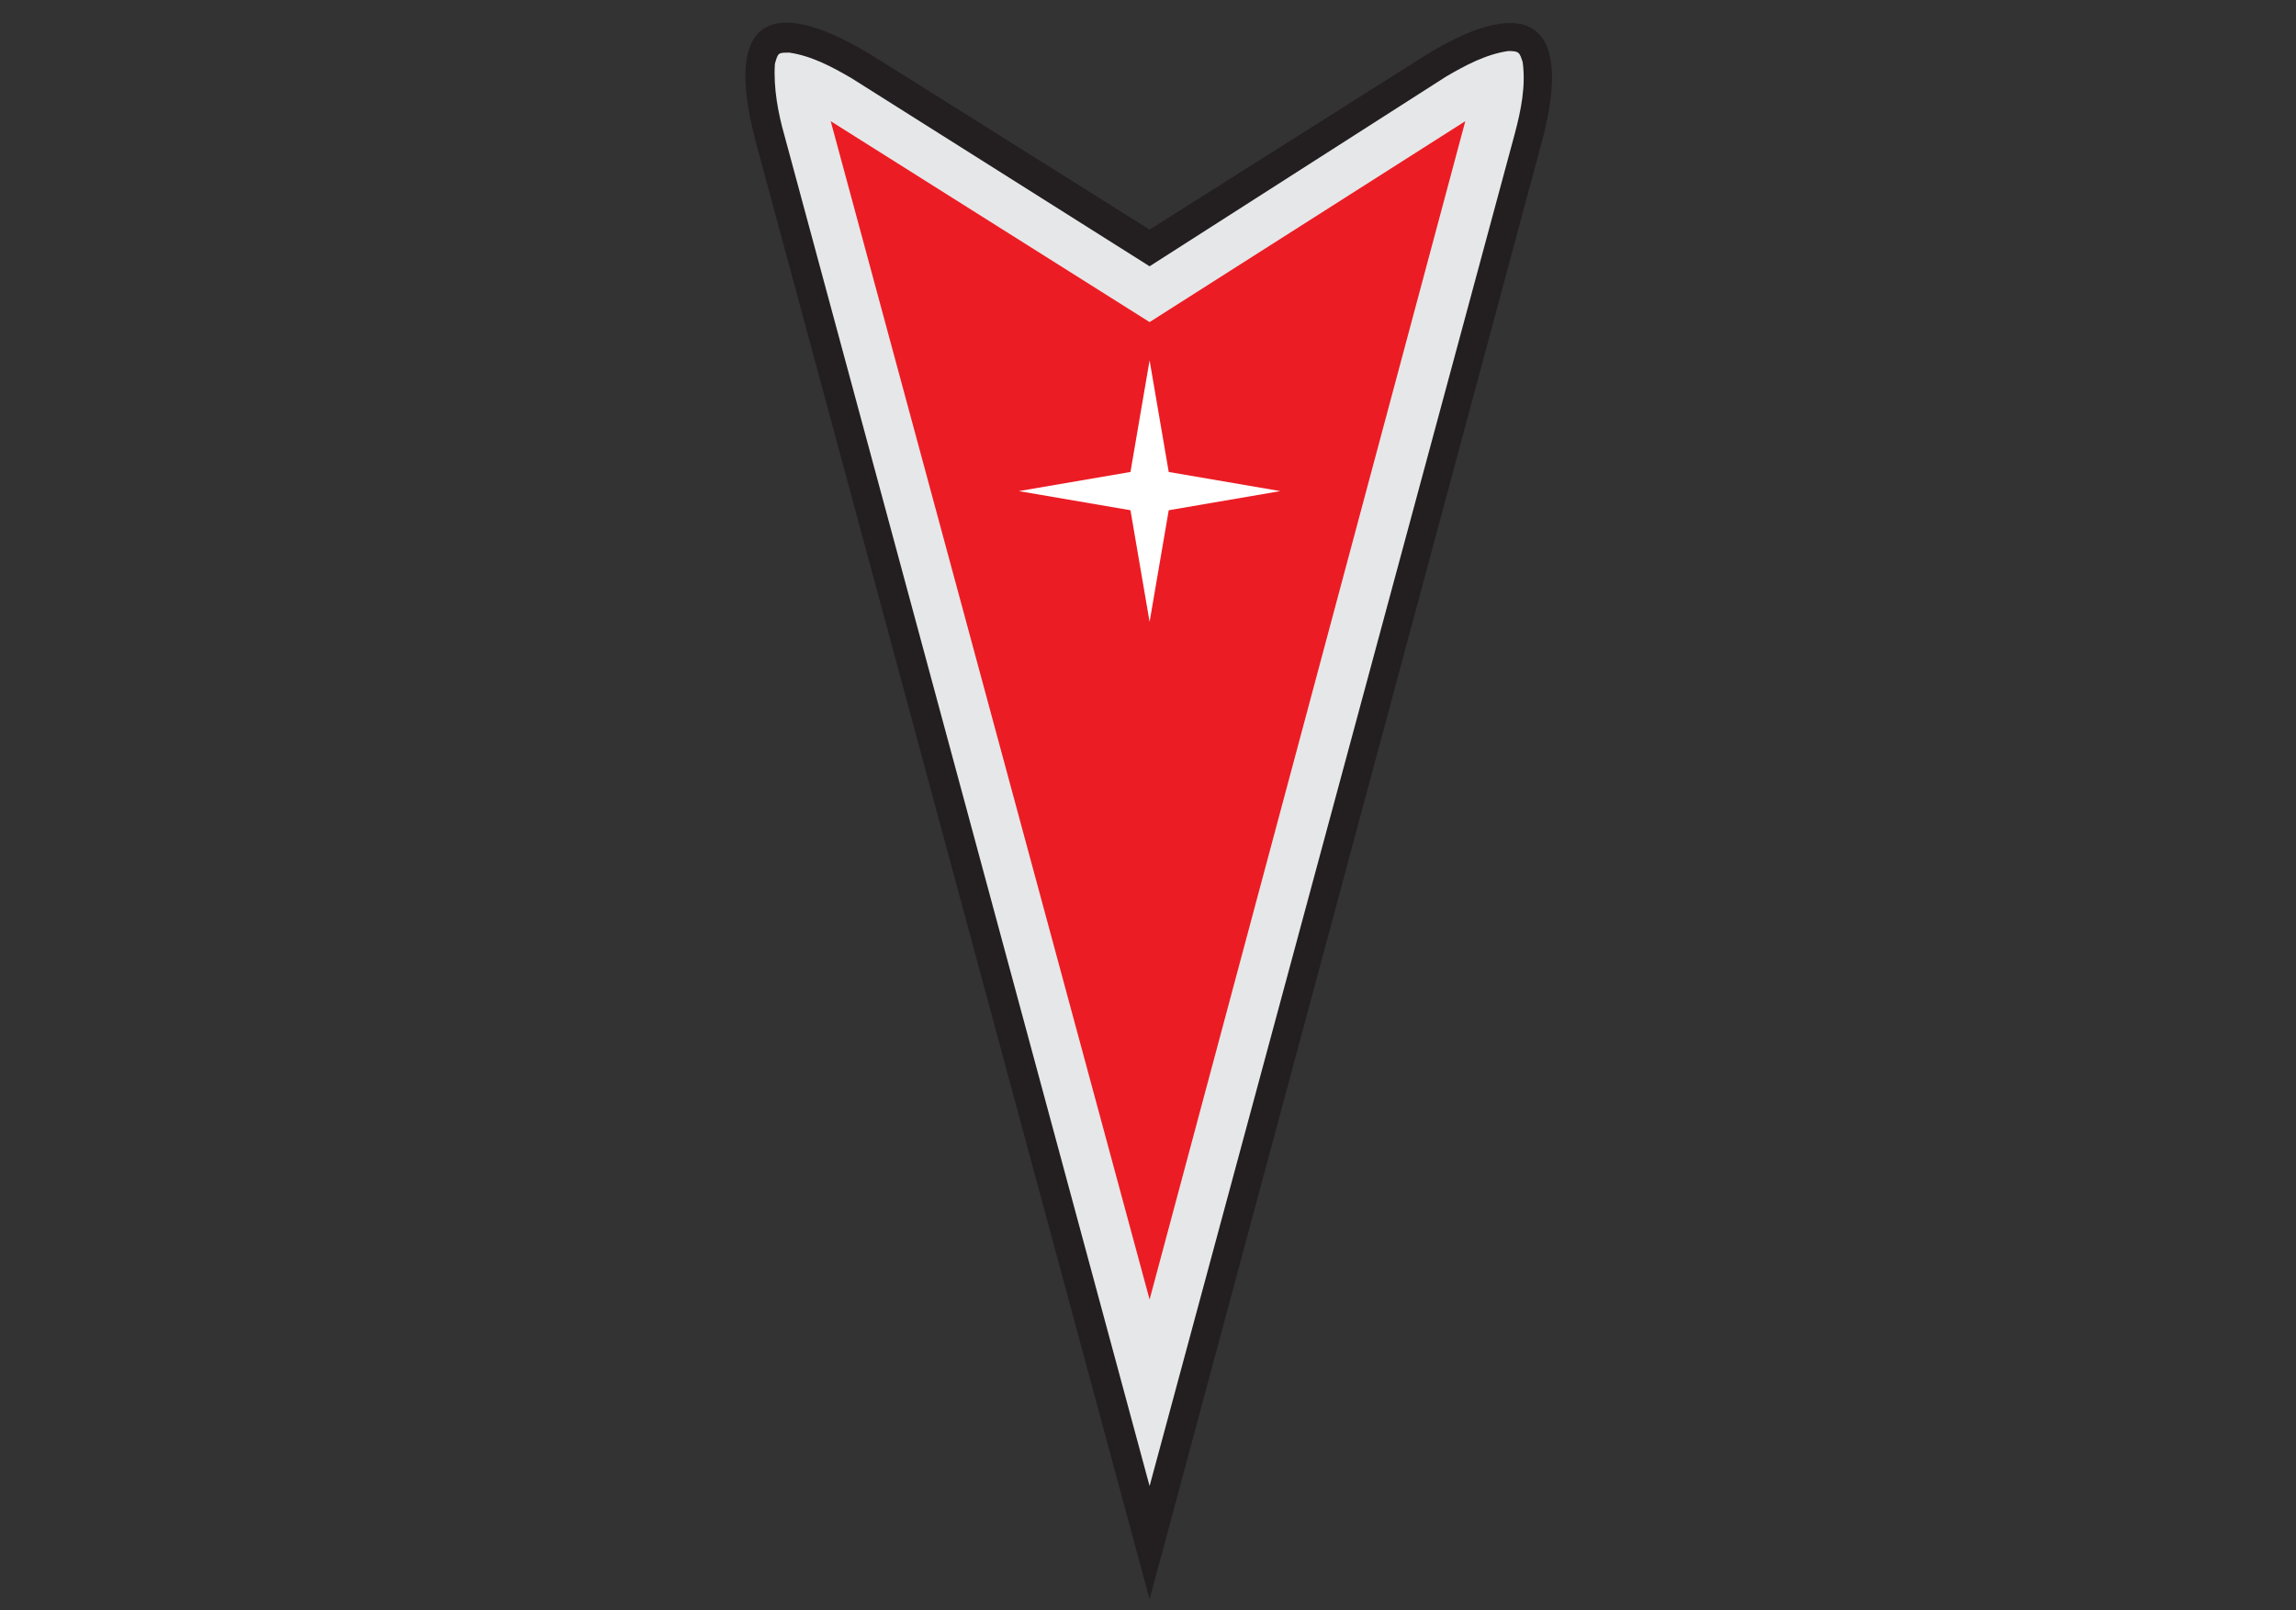 <?xml version="1.0" encoding="utf-8"?>
<!-- Generator: Adobe Illustrator 24.1.1, SVG Export Plug-In . SVG Version: 6.00 Build 0)  -->
<svg version="1.1" id="Layer_1" xmlns="http://www.w3.org/2000/svg" xmlns:xlink="http://www.w3.org/1999/xlink" x="0px" y="0px"
	 viewBox="0 0 144 101" style="enable-background:new 0 0 144 101;" xml:space="preserve">
<rect x="0" y="0" width="144" height="101" fill="#333333" stroke="none"/>
<style type="text/css">
	.st0{fill-rule:evenodd;clip-rule:evenodd;fill:#231F20;}
	.st1{fill-rule:evenodd;clip-rule:evenodd;fill:#E6E7E8;}
	.st2{fill-rule:evenodd;clip-rule:evenodd;fill:#EC1C24;}
	.st3{fill-rule:evenodd;clip-rule:evenodd;fill:#FFFFFF;}
</style>
<path class="st0" d="M72.1,100.3L47.4,8.9c-2.2-8.3,1.4-9.1,7.5-5.3l17.2,10.8L89.2,3.6c6-3.8,9.7-2.9,7.5,5.3L72.1,100.3
	L72.1,100.3z"/>
<path class="st1" d="M49.2,8.5c-0.4-1.4-0.7-3-0.6-4.5c0.2-0.7,0.2-0.7,0.9-0.7c1.4,0.2,2.7,0.9,3.9,1.6l18.7,11.8L90.7,4.8
	c1.2-0.7,2.5-1.4,3.9-1.6c0.7,0,0.7,0.1,0.9,0.7c0.2,1.5-0.1,3-0.5,4.5L72.1,93.2L49.2,8.5L49.2,8.5z"/>
<polygon class="st2" points="52.1,7.6 72.1,20.2 91.9,7.6 72.1,81.5 52.1,7.6 "/>
<polygon class="st3" points="72.1,22.6 73.3,29.6 80.3,30.8 73.3,32 72.1,39 70.9,32 63.9,30.8 70.9,29.6 72.1,22.6 "/>
</svg>
